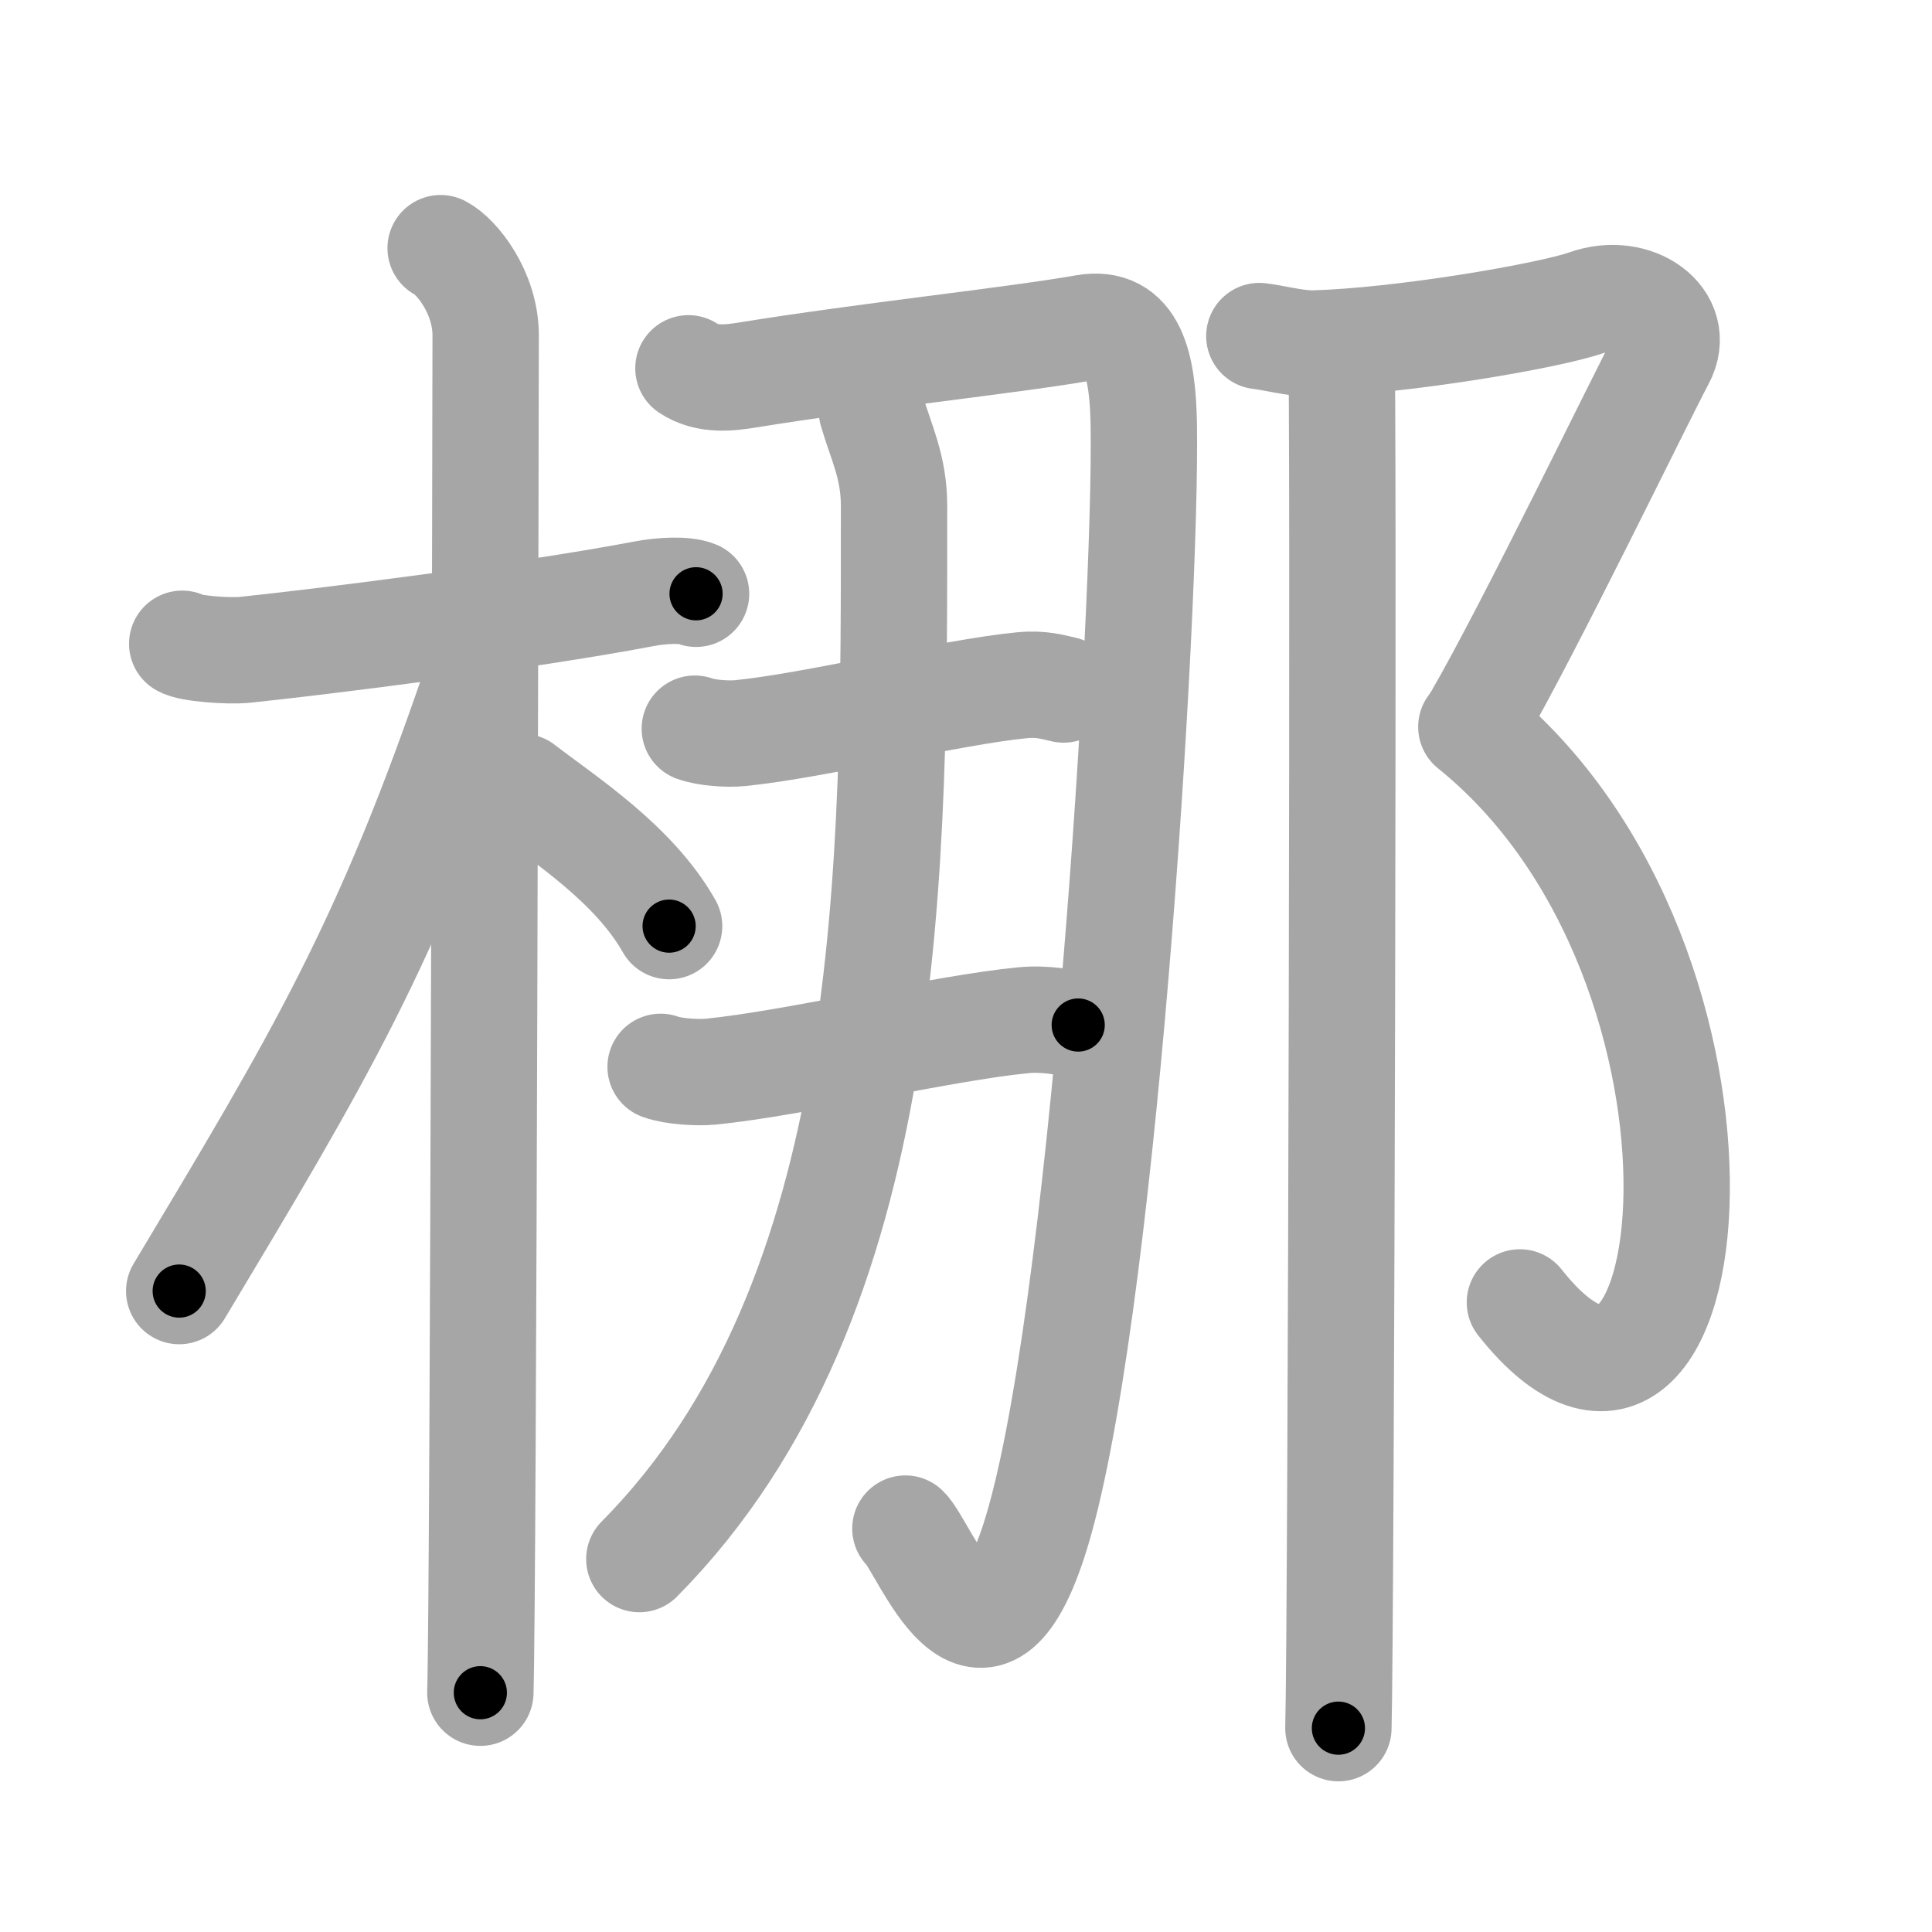 <svg xmlns="http://www.w3.org/2000/svg" viewBox="0 0 109 109" id="689b"><g fill="none" stroke="#a6a6a6" stroke-width="6" stroke-linecap="round" stroke-linejoin="round"><g><g><path d="M10.28,36.32c0.37,0.26,2.56,0.44,3.55,0.34c4.23-0.44,15.72-1.87,22.51-3.16c0.98-0.19,2.31-0.26,2.93,0" /><path d="M24.86,14c0.91,0.47,2.54,2.5,2.54,4.92c0,0.95-0.12,70.75-0.3,76.58" /><path d="M26.94,38.28c-5.1,15.04-8.94,21.4-16.83,34.56" /><path d="M29.47,44.4c2.37,1.83,6.28,4.31,8.28,7.85" /></g><g><g><path d="M38.84,20.78c1.05,0.71,2.37,0.53,3.31,0.38c6.71-1.09,14.89-1.94,19.06-2.67c2.71-0.47,3.26,2.12,3.32,5.44c0.17,10.41-2.35,51.23-6.21,63.02c-3.02,9.23-6.14,0.32-7.24-0.71" /><g><g><path d="M39.2,41.11c0.67,0.25,1.9,0.32,2.57,0.25c4.28-0.43,11.8-2.3,15.89-2.7c1.11-0.11,1.79,0.12,2.35,0.24" /></g><g><path d="M37.27,60.19c0.74,0.27,2.1,0.34,2.84,0.27c4.72-0.47,13.12-2.47,17.63-2.9c1.23-0.12,2.48,0.13,3.09,0.27" /></g></g><path d="M49.19,23.18c0.51,1.76,1.25,3.15,1.25,5.35c0,20.1,0.25,44.66-14.37,59.43" /></g><g><path d="M71.05,18.96c0.75,0.08,2.08,0.44,3.06,0.42c4.89-0.13,13.22-1.54,15.42-2.31c2.7-0.96,5.41,0.96,4.21,3.2c-1.2,2.24-7.49,15.24-10.42,20.28" /><path d="M83.01,41.01c16.74,13.49,13.24,45.74,2.74,32.47" /><path d="M75.67,19.44c0.16,0.95,0,72.14-0.16,78.06" /></g></g></g></g><g fill="none" stroke="#000" stroke-width="3" stroke-linecap="round" stroke-linejoin="round"><path d="M10.28,36.32c0.37,0.26,2.56,0.44,3.55,0.34c4.23-0.44,15.72-1.87,22.51-3.16c0.98-0.19,2.31-0.26,2.93,0" stroke-dasharray="29.287" stroke-dashoffset="29.287"><animate attributeName="stroke-dashoffset" values="29.287;29.287;0" dur="0.293s" fill="freeze" begin="0s;689b.click" /></path><path d="M24.86,14c0.91,0.47,2.54,2.5,2.54,4.92c0,0.95-0.12,70.75-0.3,76.58" stroke-dasharray="82.334" stroke-dashoffset="82.334"><animate attributeName="stroke-dashoffset" values="82.334" fill="freeze" begin="689b.click" /><animate attributeName="stroke-dashoffset" values="82.334;82.334;0" keyTimes="0;0.321;1" dur="0.912s" fill="freeze" begin="0s;689b.click" /></path><path d="M26.94,38.28c-5.1,15.04-8.94,21.4-16.83,34.56" stroke-dasharray="38.544" stroke-dashoffset="38.544"><animate attributeName="stroke-dashoffset" values="38.544" fill="freeze" begin="689b.click" /><animate attributeName="stroke-dashoffset" values="38.544;38.544;0" keyTimes="0;0.703;1" dur="1.297s" fill="freeze" begin="0s;689b.click" /></path><path d="M29.47,44.4c2.37,1.83,6.28,4.31,8.28,7.85" stroke-dasharray="11.499" stroke-dashoffset="11.499"><animate attributeName="stroke-dashoffset" values="11.499" fill="freeze" begin="689b.click" /><animate attributeName="stroke-dashoffset" values="11.499;11.499;0" keyTimes="0;0.849;1" dur="1.527s" fill="freeze" begin="0s;689b.click" /></path><path d="M38.84,20.78c1.05,0.71,2.37,0.53,3.31,0.38c6.71-1.09,14.89-1.94,19.06-2.67c2.71-0.47,3.26,2.12,3.32,5.44c0.17,10.41-2.35,51.23-6.21,63.02c-3.02,9.23-6.14,0.32-7.24-0.71" stroke-dasharray="105.598" stroke-dashoffset="105.598"><animate attributeName="stroke-dashoffset" values="105.598" fill="freeze" begin="689b.click" /><animate attributeName="stroke-dashoffset" values="105.598;105.598;0" keyTimes="0;0.658;1" dur="2.321s" fill="freeze" begin="0s;689b.click" /></path><path d="M39.2,41.11c0.67,0.25,1.9,0.32,2.57,0.25c4.28-0.43,11.8-2.3,15.89-2.7c1.11-0.11,1.79,0.12,2.35,0.24" stroke-dasharray="21.099" stroke-dashoffset="21.099"><animate attributeName="stroke-dashoffset" values="21.099" fill="freeze" begin="689b.click" /><animate attributeName="stroke-dashoffset" values="21.099;21.099;0" keyTimes="0;0.917;1" dur="2.532s" fill="freeze" begin="0s;689b.click" /></path><path d="M37.27,60.19c0.74,0.27,2.1,0.34,2.84,0.27c4.72-0.47,13.12-2.47,17.63-2.9c1.23-0.12,2.48,0.13,3.09,0.27" stroke-dasharray="23.857" stroke-dashoffset="23.857"><animate attributeName="stroke-dashoffset" values="23.857" fill="freeze" begin="689b.click" /><animate attributeName="stroke-dashoffset" values="23.857;23.857;0" keyTimes="0;0.914;1" dur="2.771s" fill="freeze" begin="0s;689b.click" /></path><path d="M49.19,23.18c0.51,1.76,1.25,3.15,1.25,5.35c0,20.1,0.25,44.66-14.37,59.43" stroke-dasharray="68.292" stroke-dashoffset="68.292"><animate attributeName="stroke-dashoffset" values="68.292" fill="freeze" begin="689b.click" /><animate attributeName="stroke-dashoffset" values="68.292;68.292;0" keyTimes="0;0.844;1" dur="3.284s" fill="freeze" begin="0s;689b.click" /></path><path d="M71.05,18.96c0.75,0.08,2.08,0.44,3.06,0.42c4.89-0.13,13.22-1.54,15.42-2.31c2.7-0.96,5.41,0.96,4.21,3.2c-1.2,2.24-7.49,15.24-10.42,20.28" stroke-dasharray="48.415" stroke-dashoffset="48.415"><animate attributeName="stroke-dashoffset" values="48.415" fill="freeze" begin="689b.click" /><animate attributeName="stroke-dashoffset" values="48.415;48.415;0" keyTimes="0;0.872;1" dur="3.768s" fill="freeze" begin="0s;689b.click" /></path><path d="M83.01,41.01c16.74,13.49,13.24,45.74,2.74,32.47" stroke-dasharray="46.513" stroke-dashoffset="46.513"><animate attributeName="stroke-dashoffset" values="46.513" fill="freeze" begin="689b.click" /><animate attributeName="stroke-dashoffset" values="46.513;46.513;0" keyTimes="0;0.89;1" dur="4.233s" fill="freeze" begin="0s;689b.click" /></path><path d="M75.67,19.44c0.16,0.95,0,72.14-0.16,78.06" stroke-dasharray="78.062" stroke-dashoffset="78.062"><animate attributeName="stroke-dashoffset" values="78.062" fill="freeze" begin="689b.click" /><animate attributeName="stroke-dashoffset" values="78.062;78.062;0" keyTimes="0;0.878;1" dur="4.82s" fill="freeze" begin="0s;689b.click" /></path></g></svg>